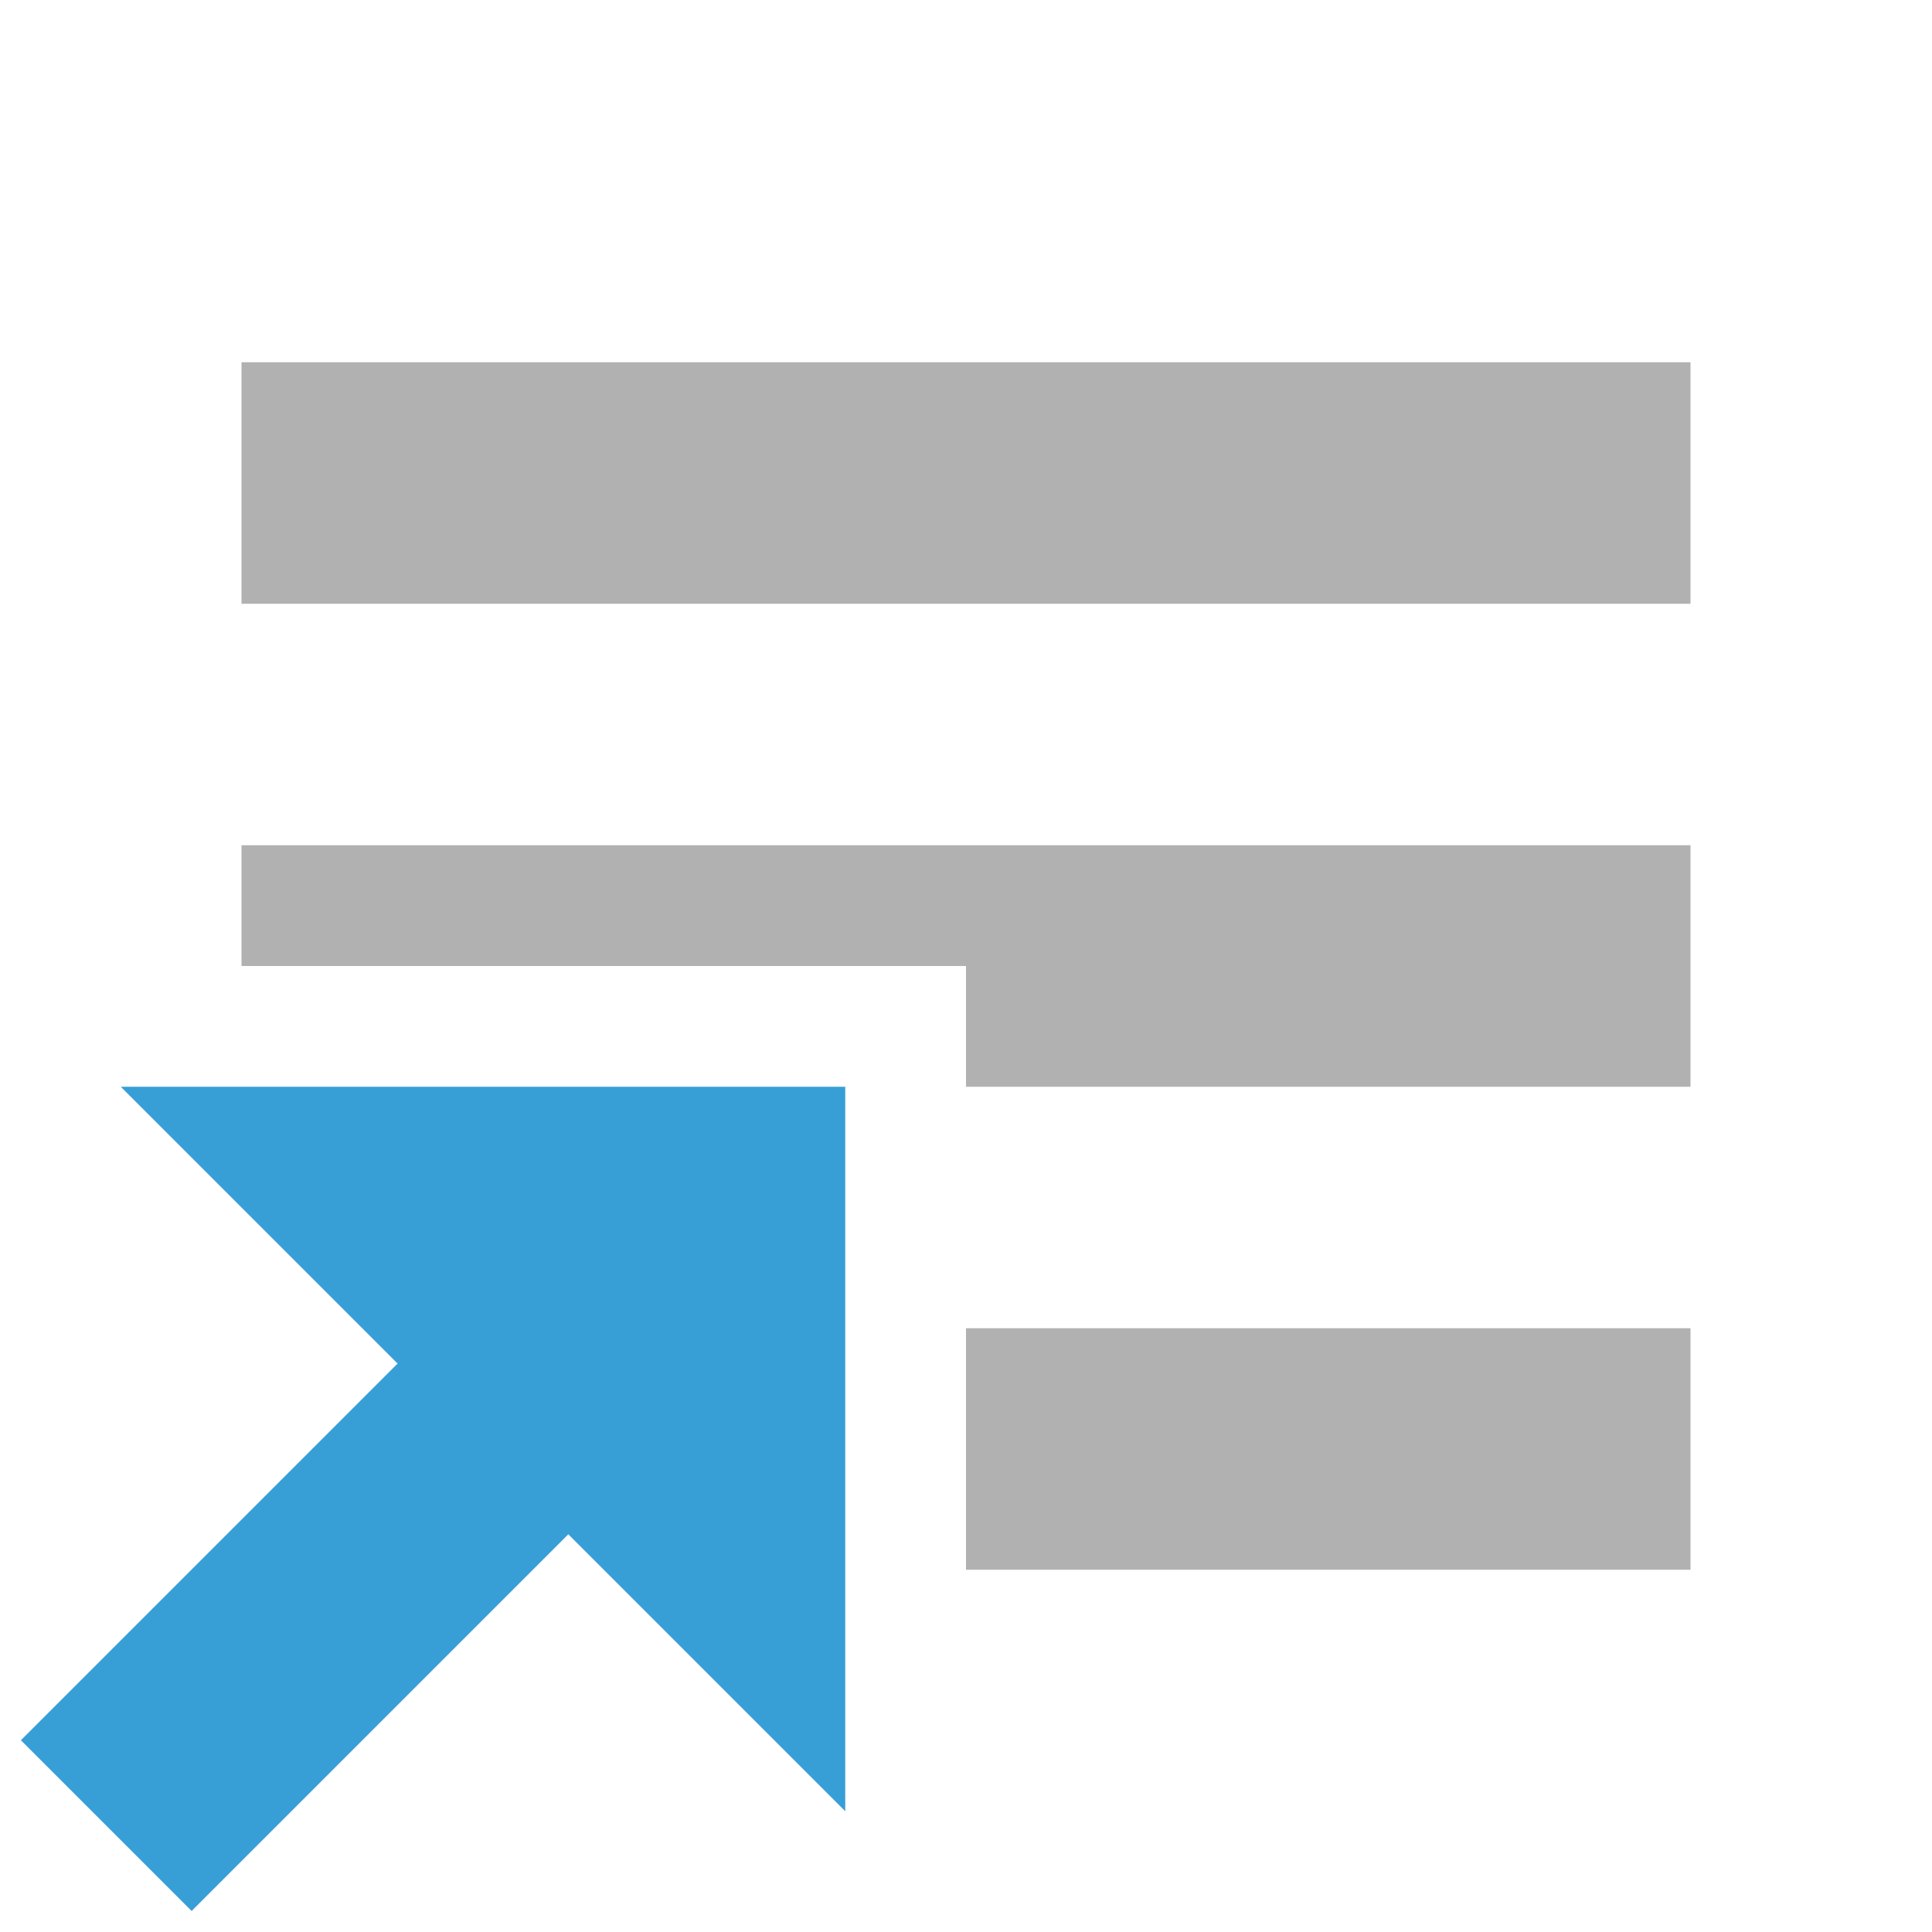 <svg xmlns="http://www.w3.org/2000/svg" width="16" height="16" viewBox="0 0 16 16">
    <rect fill="#B1B1B1" x="2" y="3" width="12" height="2"/>
    <rect fill="#B1B1B1" x="8" y="7" width="6" height="2"/>
    <rect fill="#B1B1B1" x="8" y="11" width="6" height="2"/>
    <rect fill="#B1B1B1" x="2" y="7" width="6" height="1"/>
    <polygon fill="#389FD6" points="7,15 6,14 1,9 7,9"/>
    <rect fill="#389FD6" x="2" y="10" transform="matrix(0.707 0.707 -0.707 0.707 10.071 1.686)" width="2" height="6"/>
</svg>
